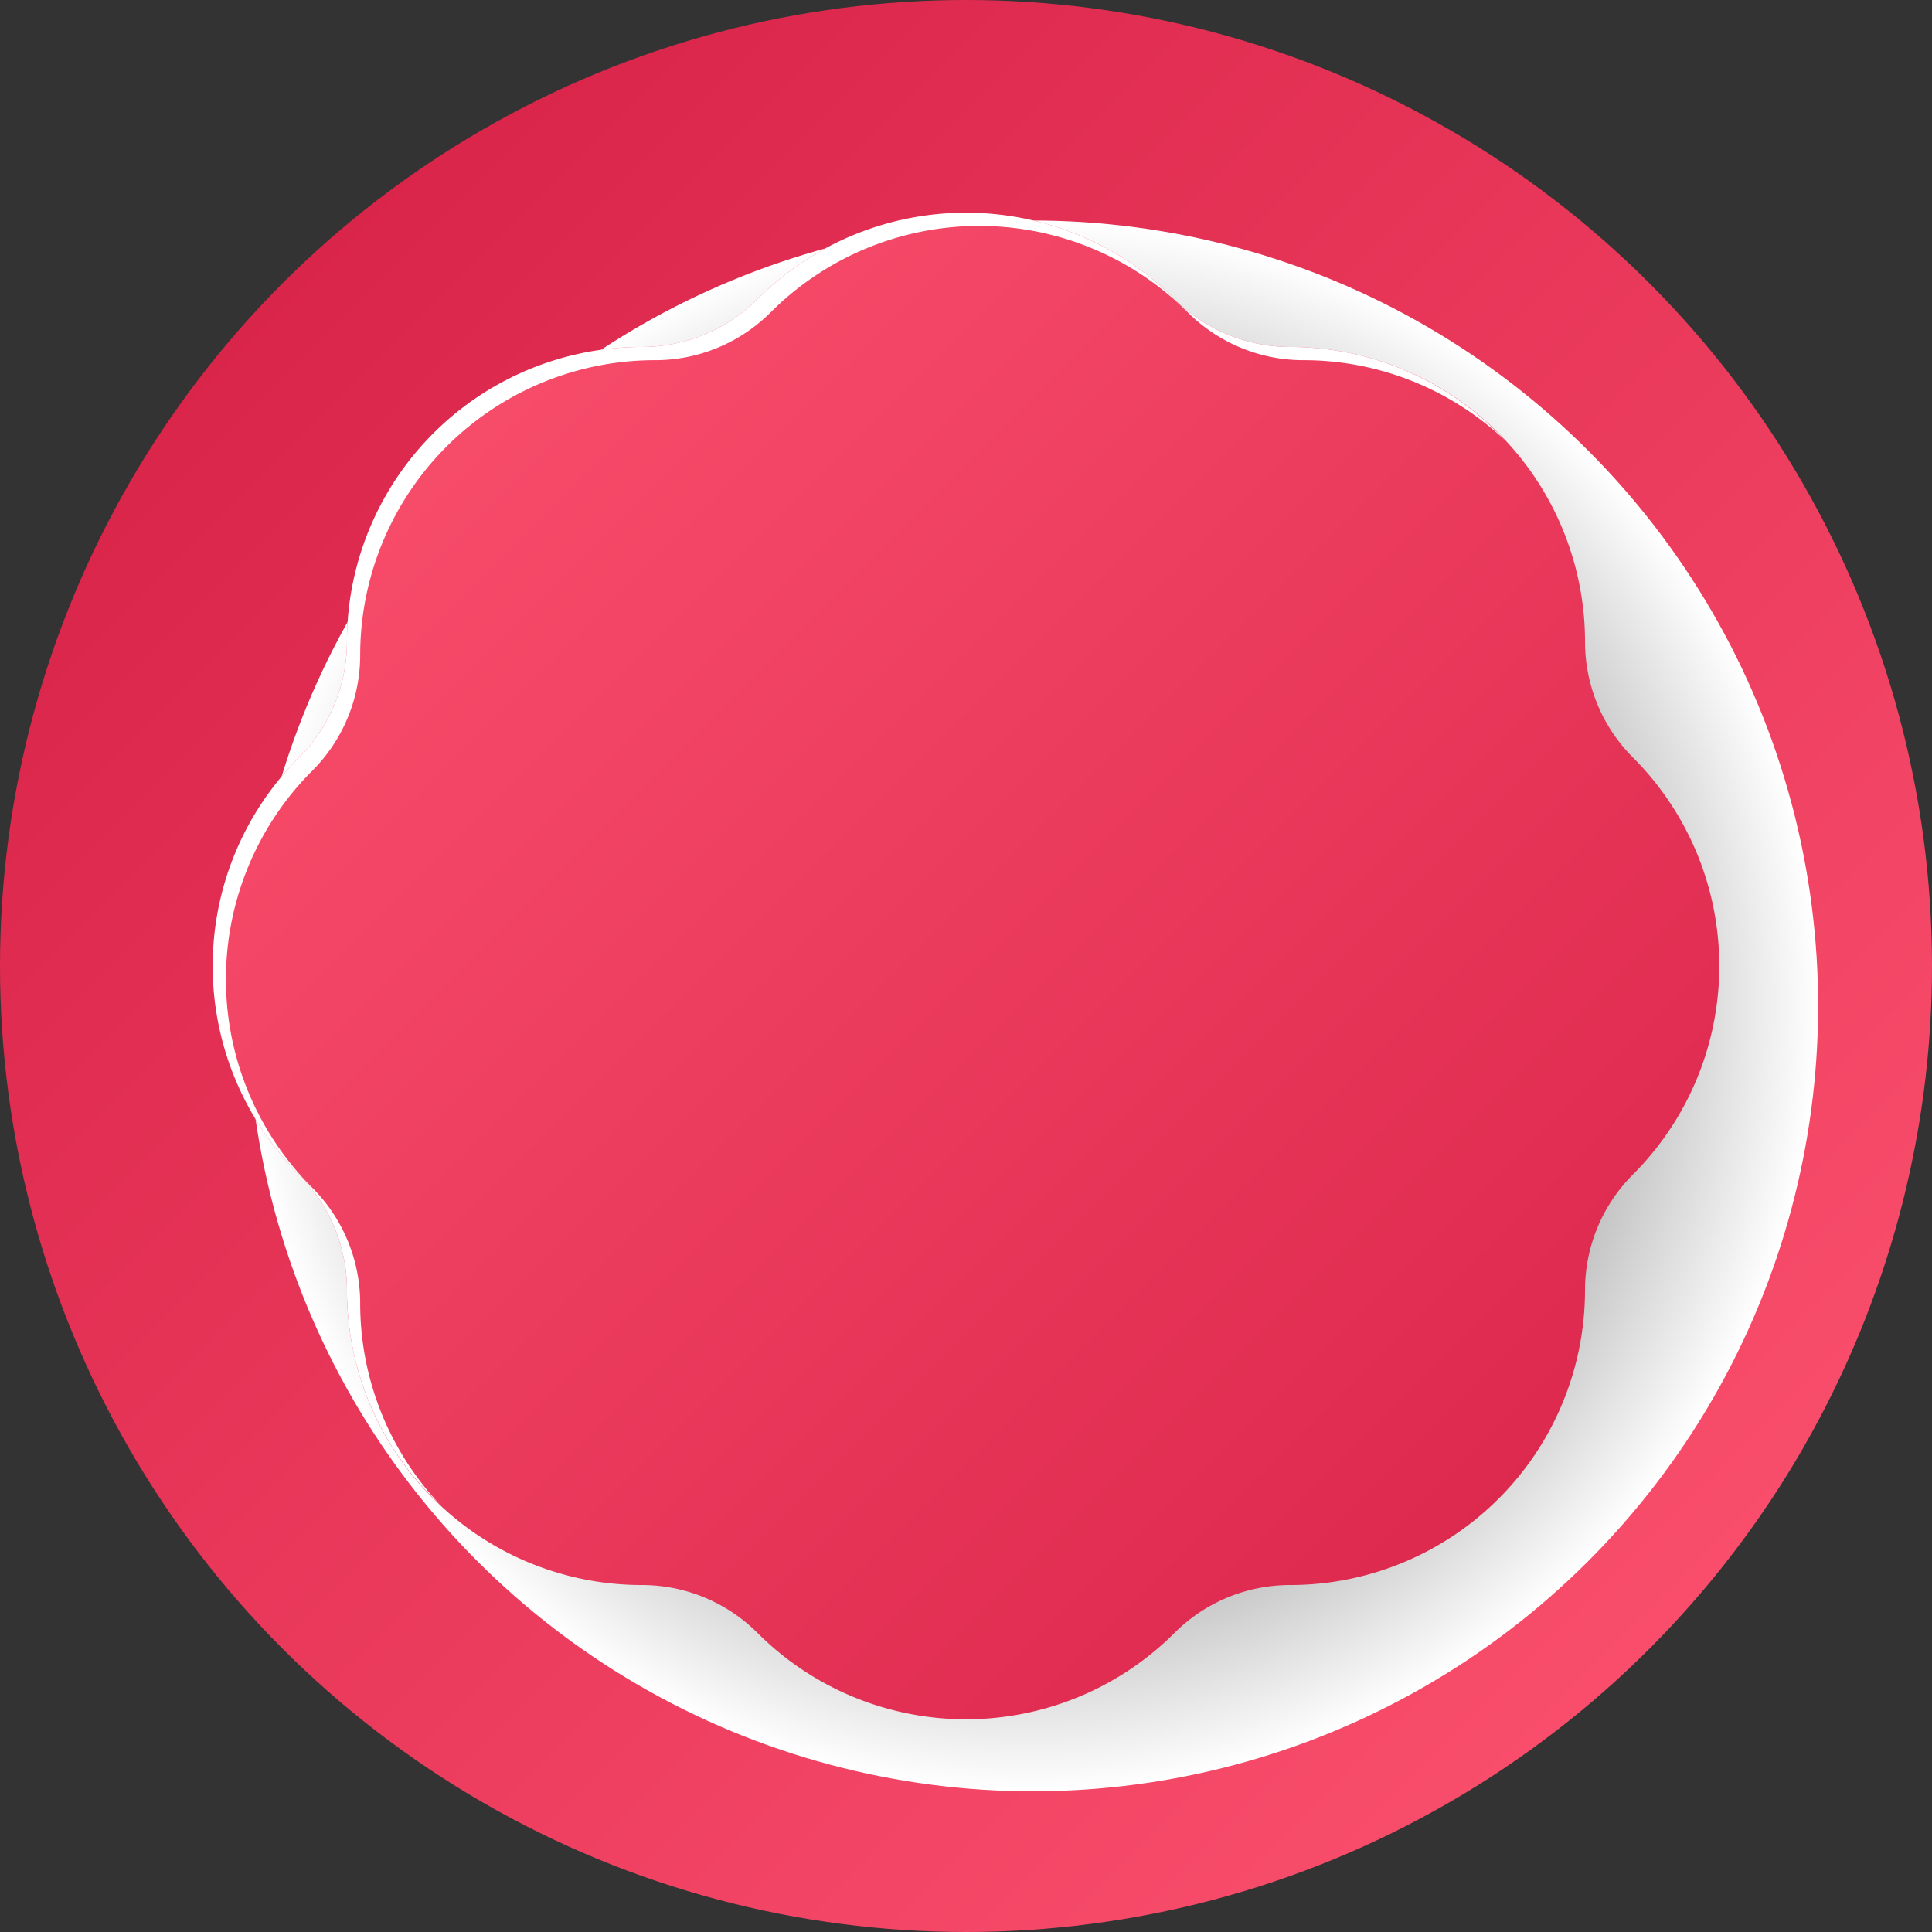 <svg xmlns="http://www.w3.org/2000/svg" xmlns:xlink="http://www.w3.org/1999/xlink" width="150" height="150" viewBox="0 0 150 150">
  <rect x="0" y="0" width="150" height="150" fill="#333333" stroke="none"/>
  <defs>
    <linearGradient id="linear-gradient" x1="148.968" y1="148.968" x2="-9.817" y2="-9.818" gradientUnits="userSpaceOnUse">
      <stop offset="0" stop-color="#ff5572"/>
      <stop offset="1" stop-color="#d11941"/>
    </linearGradient>
    <radialGradient id="radial-gradient" cx="80.183" cy="78.1" r="60.976" gradientTransform="translate(137.992 -17.749) rotate(76.85)" gradientUnits="userSpaceOnUse">
      <stop offset="0"/>
      <stop offset="1" stop-color="#fff"/>
    </radialGradient>
    <linearGradient id="linear-gradient-2" x1="10.916" y1="10.916" x2="155.692" y2="155.692" xlink:href="#linear-gradient"/>
  </defs>
  <g style="isolation: isolate">
    <g id="Layer_1" data-name="Layer 1">
      <circle cx="75" cy="75" r="75" fill="url(#linear-gradient)"/>
      <circle cx="80.183" cy="78.1" r="60.976" transform="translate(-14.111 138.411) rotate(-76.85)" fill="url(#radial-gradient)" style="mix-blend-mode: multiply"/>
      <path d="M126.78,58.81h0a12.694,12.694,0,0,1-3.718-8.976h0a22.896,22.896,0,0,0-22.895-22.895h0a12.694,12.694,0,0,1-8.976-3.718h0a22.896,22.896,0,0,0-32.379,0h0a12.695,12.695,0,0,1-8.976,3.718h0A22.896,22.896,0,0,0,26.938,49.834h0a12.694,12.694,0,0,1-3.718,8.976h0a22.896,22.896,0,0,0,0,32.379h0a12.695,12.695,0,0,1,3.718,8.976h0a22.896,22.896,0,0,0,22.896,22.896h0a12.695,12.695,0,0,1,8.976,3.718h0a22.896,22.896,0,0,0,32.379,0h0a12.694,12.694,0,0,1,8.976-3.718h0a22.896,22.896,0,0,0,22.895-22.896h0A12.694,12.694,0,0,1,126.78,91.189h0A22.896,22.896,0,0,0,126.78,58.81Z" transform="translate(0 0)" fill="url(#linear-gradient-2)"/>
      <path d="M27.965,101.193a12.694,12.694,0,0,0-3.718-8.976v-0a22.896,22.896,0,0,1,0-32.379,12.694,12.694,0,0,0,3.718-8.976A22.896,22.896,0,0,1,50.861,27.965a12.695,12.695,0,0,0,8.976-3.718,22.895,22.895,0,0,1,32.379,0,12.695,12.695,0,0,0,8.976,3.718A22.792,22.792,0,0,1,116.845,34.183a22.808,22.808,0,0,0-16.679-7.244h0a12.695,12.695,0,0,1-8.976-3.718,22.896,22.896,0,0,0-32.379,0h-0a12.694,12.694,0,0,1-8.976,3.718A22.896,22.896,0,0,0,26.938,49.834a12.695,12.695,0,0,1-3.718,8.976,22.896,22.896,0,0,0,0,32.379,12.695,12.695,0,0,1,3.718,8.976,22.807,22.807,0,0,0,7.244,16.678A22.789,22.789,0,0,1,27.965,101.193Z" transform="translate(0 0)" fill="#fff" style="mix-blend-mode: overlay"/>
    </g>
  </g>
</svg>
